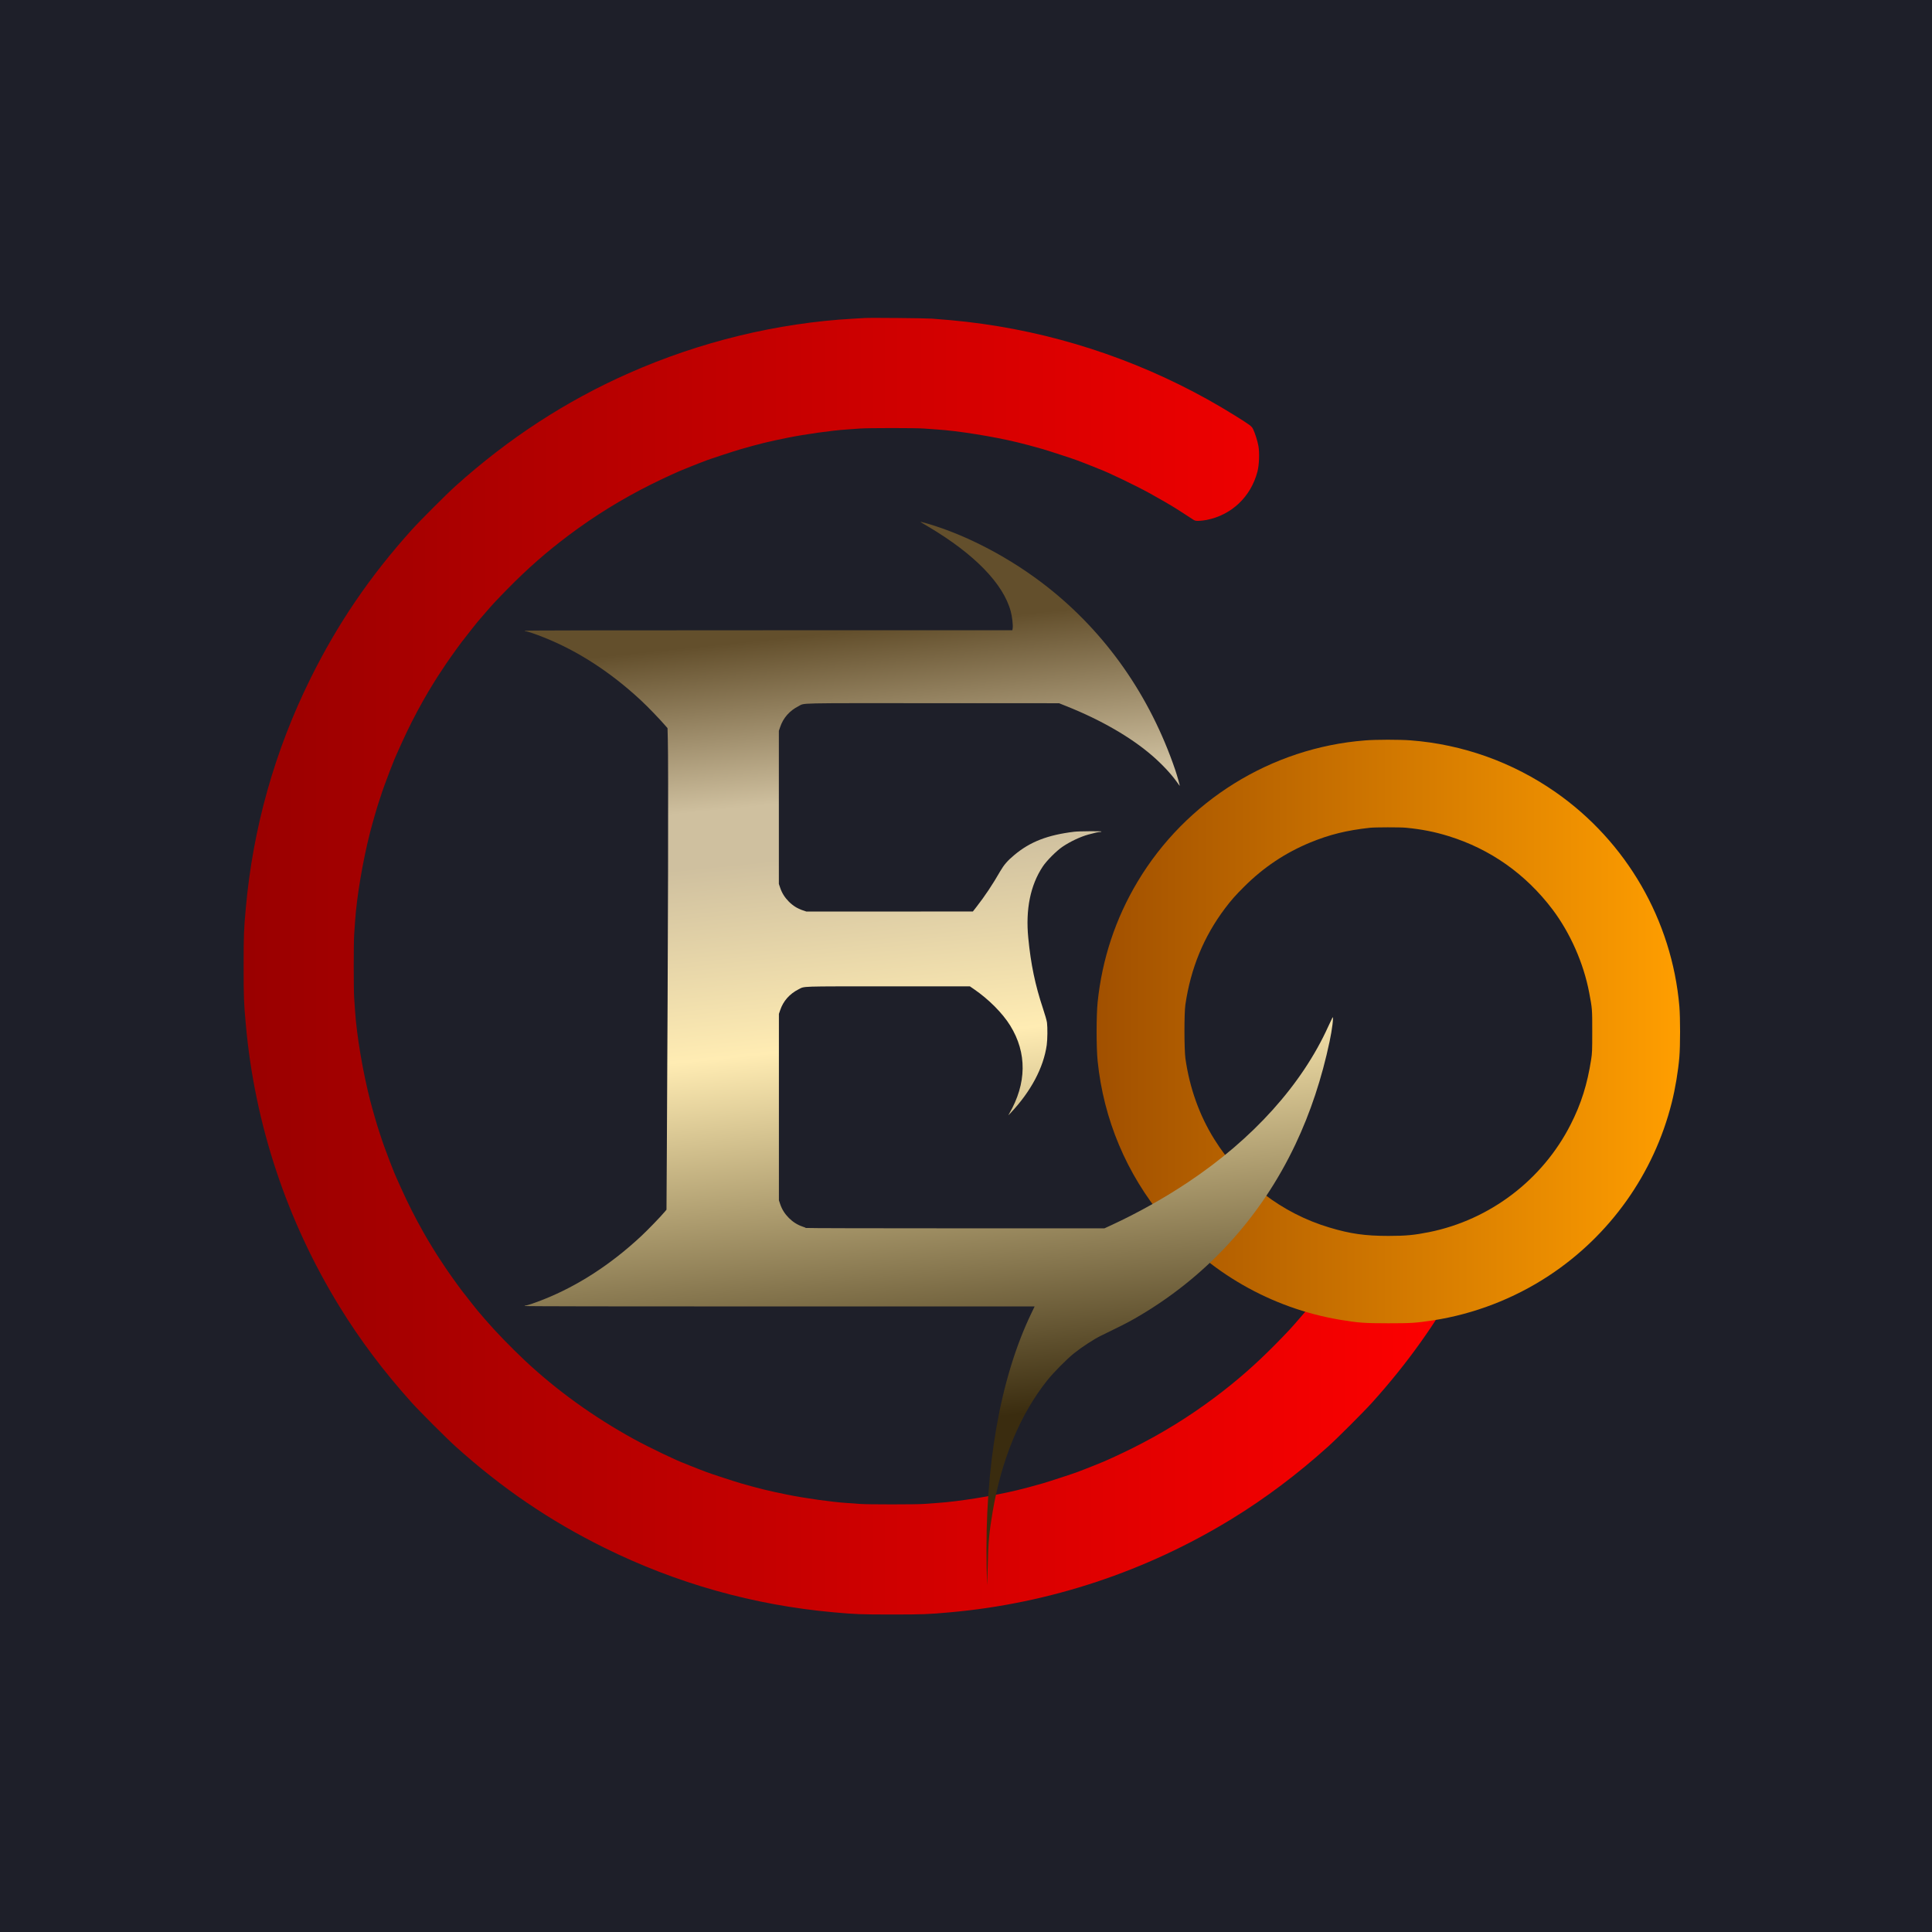 <?xml version="1.0" standalone="no"?>
<!DOCTYPE svg PUBLIC "-//W3C//DTD SVG 20010904//EN"
 "http://www.w3.org/TR/2001/REC-SVG-20010904/DTD/svg10.dtd">
<svg 
    version="1.0" 
    xmlns="http://www.w3.org/2000/svg" 
    viewBox="0 0 4080 4080"
    width="100%"
    height="100%"
    preserveAspectRatio="xMidYMid meet">
    <!-- width="4080.000000pt" 
    height="4080.000000pt"  -->

<!-- [ gradients ] 
==================================================================== -->
        <defs>
            <linearGradient id="gradient1">
                <stop offset="0%" stop-color="red"/>
                <stop offset="100%" stop-color="red" stop-opacity="0" />
            </linearGradient>
        </defs>
        <defs>
            <linearGradient id="gradient2" x1="0%" y1="0%" x2="100%" y2="0%">
                <stop offset="0%" style="stop-color:#900;" />
                <stop offset="100%" style="stop-color:#f00;" />
            </linearGradient>
        </defs>
        <defs>
            <linearGradient id="gradient3" x1="0%" y1="0%" x2="100%" y2="0%">
                <stop offset="0%" style="stop-color:#f8f8f8;stop-opacity:0.5" />
                <stop offset="50%" style="stop-color:#fc00ff;stop-opacity:1" />
                <stop offset="100%" style="stop-color:#f8f8f8;stop-opacity:0.5" />
            </linearGradient>
        </defs>
        <defs>
            <linearGradient id="gradient-golden" x1="0%" y1="0%" x2="100%" y2="0%">
                <stop offset="0%" style="stop-color:#f05729;" />
                <stop offset="50%" style="stop-color:#d9d9d9;" />
                <stop offset="100%" style="stop-color:#f05729;" />
            </linearGradient>
        </defs>
        <defs>
            <linearGradient id="gradient4" x1="0%" y1="0%" x2="100%" y2="0%">
                <stop offset="0%" style="stop-color:#a15000;" />
                <stop offset="100%" style="stop-color:#ff9e00;" />
            </linearGradient>
        </defs>
        <defs>
            <linearGradient id="gradient-dourado" x1="0%" y1="100%" x2="10%" y2="-30%">
                <stop offset="10%" style="stop-color:#634f2c;" />
                <stop offset="22%" style="stop-color:#cfc09f;" />
                <stop offset="26%" style="stop-color:#cfc09f;" />
                <stop offset="40%" style="stop-color:#ffecb3;" />
                <stop offset="68%" style="stop-color:#3a2c0f;" />
            </linearGradient>
        </defs>
        <defs>
            <linearGradient id="gradient-dourado1" x1="0%" y1="100%" x2="10%" y2="-30%">
                <stop offset="10%" style="stop-color:#634f2c;" />
                <stop offset="22%" style="stop-color:#cfc09f;" />
                <stop offset="24%" style="stop-color:#634f2c;" />
                <stop offset="26%" style="stop-color:#cfc09f;" />
                <stop offset="27%" style="stop-color:#634f2c;" />
                <stop offset="40%" style="stop-color:#ffecb3;" />
                <stop offset="68%" style="stop-color:#3a2c0f;" />
            </linearGradient>
        </defs>
        <defs>
            <filter id="shadow">
            <feDropShadow dx="0" dy="-550" flood-color="#00000050" stdDeviation="150"></feDropShadow>
            </filter>
        </defs>
<!-- ================================================================ -->


    <g 
        transform="translate(0,4080) scale(0.1,-0.1)"
        fill="#1e1f29" 
        stroke="none">
        <path 
            class="fundo"
            d="M0 20400 l0 -20400 20400 0 20400 0 0 20400 0 20400 -20400 0 -20400 0 0 -20400z"
            />
    </g>
    <g 
        transform="translate(0,4080) scale(0.1,-0.1)"
        fill="url(#gradient2)" 
        filter="url(#shadow)"
        stroke="none">
        <path 
            class="C"
            d="M18260 34084 c-30 -2 -140 -8 -245 -14 -1603 -90 -3234 -486 -4740 -1153 -1327 -587 -2539 -1377 -3655 -2381 -187 -168 -758 -739 -926 -926 -884 -982 -1566 -1984 -2138 -3140 -754 -1522 -1214 -3156 -1365 -4846 -42 -459 -46 -577 -46 -1229 0 -652 4 -770 46 -1229 188 -2109 865 -4145 1977 -5956 435 -708 938 -1377 1526 -2030 168 -187 739 -758 926 -926 982 -884 1984 -1566 3140 -2138 1522 -754 3156 -1214 4846 -1365 459 -42 577 -46 1229 -46 652 0 770 4 1229 46 2109 188 4145 865 5956 1977 708 435 1377 938 2030 1526 187 168 758 739 926 926 752 835 1358 1686 1880 2640 l101 185 -961 6 c-1095 7 -1108 8 -1271 74 -47 20 -108 36 -150 40 -38 4 -103 16 -144 26 -41 11 -75 18 -76 17 -1 -2 -35 -52 -75 -113 -123 -184 -228 -332 -359 -505 -111 -146 -365 -467 -381 -480 -3 -3 -60 -68 -125 -145 -152 -176 -213 -242 -460 -494 -434 -441 -820 -780 -1295 -1137 -546 -410 -1121 -765 -1740 -1074 -249 -125 -634 -301 -720 -330 -14 -5 -63 -25 -110 -45 -47 -20 -128 -52 -180 -71 -52 -20 -124 -47 -159 -61 -81 -31 -606 -203 -731 -239 -255 -72 -352 -98 -535 -143 -513 -124 -1252 -242 -1695 -271 -85 -6 -211 -15 -279 -20 -161 -13 -1191 -13 -1352 0 -68 5 -194 14 -279 20 -310 20 -885 101 -1255 176 -400 81 -588 127 -985 241 -120 34 -645 206 -721 236 -35 14 -107 41 -159 61 -52 19 -133 51 -180 71 -47 20 -96 40 -110 45 -152 51 -777 350 -1085 520 -857 471 -1638 1035 -2312 1669 -286 270 -616 610 -818 846 -65 77 -122 142 -125 145 -16 13 -271 335 -384 483 -123 163 -335 464 -406 577 -19 30 -42 66 -53 80 -40 55 -256 406 -318 519 -13 23 -31 55 -39 69 -161 285 -307 574 -449 887 -128 284 -121 268 -157 355 -26 63 -36 88 -91 230 -71 184 -171 459 -188 520 -7 25 -22 70 -33 100 -36 100 -146 481 -196 675 -156 611 -283 1367 -317 1880 -5 83 -14 206 -19 274 -13 161 -13 1191 0 1352 5 68 14 192 19 274 34 513 161 1269 317 1880 50 194 160 575 196 675 11 30 26 75 33 100 17 61 117 336 188 520 55 142 65 167 91 230 36 87 29 71 157 355 142 313 288 602 449 887 8 14 26 46 39 69 62 113 278 464 318 519 11 14 34 50 53 80 71 113 283 414 406 577 113 148 368 470 384 483 3 3 60 68 125 145 152 176 213 242 460 494 434 441 820 780 1295 1137 546 410 1121 765 1740 1074 249 125 634 301 720 330 14 5 63 25 110 45 47 20 128 52 180 71 52 20 124 47 159 61 76 30 601 202 721 236 397 114 585 160 985 241 370 75 945 156 1255 176 85 6 211 15 279 20 68 6 372 10 676 10 304 0 608 -4 676 -10 68 -5 194 -14 279 -20 443 -29 1182 -147 1695 -271 183 -45 280 -71 535 -143 125 -36 650 -208 731 -239 35 -14 107 -41 159 -61 52 -19 133 -51 180 -71 47 -20 96 -40 110 -45 152 -51 777 -350 1085 -520 207 -114 472 -268 575 -335 19 -12 82 -53 140 -90 58 -38 134 -88 171 -111 62 -42 69 -44 137 -44 39 0 116 9 170 19 530 103 939 490 1077 1022 36 138 46 393 21 537 -18 106 -74 281 -114 362 -31 61 -63 85 -382 284 -1519 947 -3231 1593 -4995 1885 -466 77 -842 120 -1405 162 -136 10 -1299 21 -1420 13z"
            />
    </g> 
    <g 
        transform="translate(0,4080) scale(0.1,-0.1)"
        fill="url(#gradient4)" 
        filter="url(#shadow)"
        stroke="none">
        <path 
            class="O"
            d="M28827 25164 c-1978 -154 -3783 -1274 -4804 -2984 -465 -777 -749 -1634 -843 -2543 -29 -285 -29 -957 0 -1245 126 -1231 609 -2380 1403 -3333 935 -1124 2262 -1885 3710 -2129 389 -65 518 -75 1022 -75 493 0 580 6 945 61 863 132 1707 456 2445 941 1294 850 2223 2157 2599 3658 75 298 135 661 161 963 20 248 20 828 0 1069 -157 1817 -1115 3476 -2610 4521 -909 635 -1962 1012 -3065 1097 -237 18 -725 18 -963 -1z m864 -1844 c331 -32 606 -86 899 -177 883 -273 1629 -800 2196 -1549 375 -498 656 -1134 774 -1754 65 -342 65 -348 65 -825 0 -409 -2 -450 -23 -589 -81 -523 -209 -932 -432 -1371 -594 -1171 -1705 -2016 -2990 -2275 -315 -63 -492 -80 -860 -80 -489 0 -802 44 -1245 177 -1005 300 -1873 966 -2433 1867 -314 504 -520 1082 -608 1701 -27 189 -28 960 -1 1140 114 770 386 1432 835 2030 129 171 219 274 406 460 409 408 869 716 1398 934 406 167 771 257 1258 310 109 12 641 13 761 1z"
            />
    </g>
    <g 
        transform="translate(0,4080) scale(0.1,-0.1)"
        fill="url(#gradient-dourado)" 
        filter="url(#shadow)"
        stroke="none">
        <path 
            class="E"
            d="M19450 29769 c8 -5 80 -48 160 -95 968 -574 1579 -1202 1735 -1786 30 -110 50 -289 41 -353 l-7 -45 -5150 0 c-3426 0 -5149 -3 -5149 -10 0 -5 8 -10 18 -10 33 0 211 -60 390 -132 716 -285 1407 -733 2044 -1325 148 -137 402 -401 525 -544 l40 -46 6 -234 c15 -509 6 -4050 -21 -8765 l-7 -1170 -29 -35 c-95 -114 -365 -393 -511 -529 -637 -593 -1330 -1042 -2047 -1328 -179 -72 -357 -132 -390 -132 -10 0 -18 -4 -18 -10 0 -7 1801 -10 5384 -10 l5385 0 -73 -152 c-657 -1372 -985 -3244 -940 -5361 5 -216 10 -378 11 -362 2 17 7 210 13 430 11 480 30 676 101 1100 189 1118 583 2067 1157 2787 127 160 415 451 567 572 162 130 419 297 563 367 375 181 563 277 707 359 1492 852 2662 2119 3404 3688 315 666 555 1389 720 2170 53 246 88 535 62 507 -4 -6 -45 -92 -91 -192 -555 -1226 -1590 -2376 -2962 -3290 -501 -334 -1054 -644 -1608 -901 l-156 -72 -3151 0 c-1733 0 -3153 3 -3155 8 -1 4 -34 17 -73 30 -104 35 -201 96 -286 181 -87 88 -147 183 -184 295 l-26 78 0 1968 0 1968 26 77 c65 195 200 347 390 443 134 67 -10 62 1893 62 l1724 0 86 -59 c312 -214 603 -506 766 -770 357 -578 349 -1221 -22 -1861 -26 -44 -25 -44 34 20 427 455 691 953 759 1431 16 117 19 367 5 475 -5 39 -42 171 -84 295 -165 495 -257 935 -311 1494 -59 602 45 1112 306 1505 81 123 290 332 415 417 164 111 380 213 549 259 140 38 212 54 243 54 17 0 32 4 32 10 0 10 -482 7 -575 -5 -560 -68 -930 -211 -1262 -489 -144 -119 -221 -209 -298 -341 -159 -278 -332 -538 -508 -762 l-72 -92 -1758 -1 -1758 0 -77 26 c-110 36 -206 96 -293 183 -87 88 -147 183 -184 295 l-27 79 0 1617 0 1617 27 78 c65 195 200 347 390 443 138 69 -118 63 2835 62 l2665 -1 160 -64 c727 -290 1360 -656 1810 -1046 204 -177 395 -381 515 -549 29 -41 57 -79 61 -84 13 -14 -48 202 -94 339 -530 1556 -1462 2889 -2707 3866 -763 599 -1679 1083 -2519 1330 -135 39 -169 46 -141 28z"
            />
    </g>
</svg>








<!-- [ CEO origin ]
=========================================================== -->
    <!-- <g 
        transform="translate(0.000000,4080.000000) scale(0.100000,-0.100000)"
        fill="#282a36" 
        stroke="none">
        <path 
            class="fundo"
            d="M0 20400 l0 -20400 20400 0 20400 0 0 20400 0 20400 -20400 0 -20400 0 0 -20400z"
            />
    </g>
    <g 
        transform="translate(0.000000,4080.000000) scale(0.100000,-0.100000)"
        fill="#900000" 
        stroke="none">
        <path 
            class="C"
            d="M18260 34084 c-30 -2 -140 -8 -245 -14 -1603 -90 -3234 -486 -4740 -1153 -1327 -587 -2539 -1377 -3655 -2381 -187 -168 -758 -739 -926 -926 -884 -982 -1566 -1984 -2138 -3140 -754 -1522 -1214 -3156 -1365 -4846 -42 -459 -46 -577 -46 -1229 0 -652 4 -770 46 -1229 188 -2109 865 -4145 1977 -5956 435 -708 938 -1377 1526 -2030 168 -187 739 -758 926 -926 982 -884 1984 -1566 3140 -2138 1522 -754 3156 -1214 4846 -1365 459 -42 577 -46 1229 -46 652 0 770 4 1229 46 2109 188 4145 865 5956 1977 708 435 1377 938 2030 1526 187 168 758 739 926 926 752 835 1358 1686 1880 2640 l101 185 -961 6 c-1095 7 -1108 8 -1271 74 -47 20 -108 36 -150 40 -38 4 -103 16 -144 26 -41 11 -75 18 -76 17 -1 -2 -35 -52 -75 -113 -123 -184 -228 -332 -359 -505 -111 -146 -365 -467 -381 -480 -3 -3 -60 -68 -125 -145 -152 -176 -213 -242 -460 -494 -434 -441 -820 -780 -1295 -1137 -546 -410 -1121 -765 -1740 -1074 -249 -125 -634 -301 -720 -330 -14 -5 -63 -25 -110 -45 -47 -20 -128 -52 -180 -71 -52 -20 -124 -47 -159 -61 -81 -31 -606 -203 -731 -239 -255 -72 -352 -98 -535 -143 -513 -124 -1252 -242 -1695 -271 -85 -6 -211 -15 -279 -20 -161 -13 -1191 -13 -1352 0 -68 5 -194 14 -279 20 -310 20 -885 101 -1255 176 -400 81 -588 127 -985 241 -120 34 -645 206 -721 236 -35 14 -107 41 -159 61 -52 19 -133 51 -180 71 -47 20 -96 40 -110 45 -152 51 -777 350 -1085 520 -857 471 -1638 1035 -2312 1669 -286 270 -616 610 -818 846 -65 77 -122 142 -125 145 -16 13 -271 335 -384 483 -123 163 -335 464 -406 577 -19 30 -42 66 -53 80 -40 55 -256 406 -318 519 -13 23 -31 55 -39 69 -161 285 -307 574 -449 887 -128 284 -121 268 -157 355 -26 63 -36 88 -91 230 -71 184 -171 459 -188 520 -7 25 -22 70 -33 100 -36 100 -146 481 -196 675 -156 611 -283 1367 -317 1880 -5 83 -14 206 -19 274 -13 161 -13 1191 0 1352 5 68 14 192 19 274 34 513 161 1269 317 1880 50 194 160 575 196 675 11 30 26 75 33 100 17 61 117 336 188 520 55 142 65 167 91 230 36 87 29 71 157 355 142 313 288 602 449 887 8 14 26 46 39 69 62 113 278 464 318 519 11 14 34 50 53 80 71 113 283 414 406 577 113 148 368 470 384 483 3 3 60 68 125 145 152 176 213 242 460 494 434 441 820 780 1295 1137 546 410 1121 765 1740 1074 249 125 634 301 720 330 14 5 63 25 110 45 47 20 128 52 180 71 52 20 124 47 159 61 76 30 601 202 721 236 397 114 585 160 985 241 370 75 945 156 1255 176 85 6 211 15 279 20 68 6 372 10 676 10 304 0 608 -4 676 -10 68 -5 194 -14 279 -20 443 -29 1182 -147 1695 -271 183 -45 280 -71 535 -143 125 -36 650 -208 731 -239 35 -14 107 -41 159 -61 52 -19 133 -51 180 -71 47 -20 96 -40 110 -45 152 -51 777 -350 1085 -520 207 -114 472 -268 575 -335 19 -12 82 -53 140 -90 58 -38 134 -88 171 -111 62 -42 69 -44 137 -44 39 0 116 9 170 19 530 103 939 490 1077 1022 36 138 46 393 21 537 -18 106 -74 281 -114 362 -31 61 -63 85 -382 284 -1519 947 -3231 1593 -4995 1885 -466 77 -842 120 -1405 162 -136 10 -1299 21 -1420 13z"
            />
    </g> 
    <g 
        transform="translate(0.000000,4080.000000) scale(0.100000,-0.100000)"
        fill="#550000" 
        stroke="none">
        <path 
            class="O"
            d="M28827 25164 c-1978 -154 -3783 -1274 -4804 -2984 -465 -777 -749 -1634 -843 -2543 -29 -285 -29 -957 0 -1245 126 -1231 609 -2380 1403 -3333 935 -1124 2262 -1885 3710 -2129 389 -65 518 -75 1022 -75 493 0 580 6 945 61 863 132 1707 456 2445 941 1294 850 2223 2157 2599 3658 75 298 135 661 161 963 20 248 20 828 0 1069 -157 1817 -1115 3476 -2610 4521 -909 635 -1962 1012 -3065 1097 -237 18 -725 18 -963 -1z m864 -1844 c331 -32 606 -86 899 -177 883 -273 1629 -800 2196 -1549 375 -498 656 -1134 774 -1754 65 -342 65 -348 65 -825 0 -409 -2 -450 -23 -589 -81 -523 -209 -932 -432 -1371 -594 -1171 -1705 -2016 -2990 -2275 -315 -63 -492 -80 -860 -80 -489 0 -802 44 -1245 177 -1005 300 -1873 966 -2433 1867 -314 504 -520 1082 -608 1701 -27 189 -28 960 -1 1140 114 770 386 1432 835 2030 129 171 219 274 406 460 409 408 869 716 1398 934 406 167 771 257 1258 310 109 12 641 13 761 1z"
            />
    </g>
    <g 
        transform="translate(0.000000,4080.000000) scale(0.100000,-0.100000)"
        fill="#fff" 
        stroke="none">
        <path 
            class="E"
            d="M19450 29769 c8 -5 80 -48 160 -95 968 -574 1579 -1202 1735 -1786 30 -110 50 -289 41 -353 l-7 -45 -5150 0 c-3426 0 -5149 -3 -5149 -10 0 -5 8 -10 18 -10 33 0 211 -60 390 -132 716 -285 1407 -733 2044 -1325 148 -137 402 -401 525 -544 l40 -46 6 -234 c15 -509 6 -4050 -21 -8765 l-7 -1170 -29 -35 c-95 -114 -365 -393 -511 -529 -637 -593 -1330 -1042 -2047 -1328 -179 -72 -357 -132 -390 -132 -10 0 -18 -4 -18 -10 0 -7 1801 -10 5384 -10 l5385 0 -73 -152 c-657 -1372 -985 -3244 -940 -5361 5 -216 10 -378 11 -362 2 17 7 210 13 430 11 480 30 676 101 1100 189 1118 583 2067 1157 2787 127 160 415 451 567 572 162 130 419 297 563 367 375 181 563 277 707 359 1492 852 2662 2119 3404 3688 315 666 555 1389 720 2170 53 246 88 535 62 507 -4 -6 -45 -92 -91 -192 -555 -1226 -1590 -2376 -2962 -3290 -501 -334 -1054 -644 -1608 -901 l-156 -72 -3151 0 c-1733 0 -3153 3 -3155 8 -1 4 -34 17 -73 30 -104 35 -201 96 -286 181 -87 88 -147 183 -184 295 l-26 78 0 1968 0 1968 26 77 c65 195 200 347 390 443 134 67 -10 62 1893 62 l1724 0 86 -59 c312 -214 603 -506 766 -770 357 -578 349 -1221 -22 -1861 -26 -44 -25 -44 34 20 427 455 691 953 759 1431 16 117 19 367 5 475 -5 39 -42 171 -84 295 -165 495 -257 935 -311 1494 -59 602 45 1112 306 1505 81 123 290 332 415 417 164 111 380 213 549 259 140 38 212 54 243 54 17 0 32 4 32 10 0 10 -482 7 -575 -5 -560 -68 -930 -211 -1262 -489 -144 -119 -221 -209 -298 -341 -159 -278 -332 -538 -508 -762 l-72 -92 -1758 -1 -1758 0 -77 26 c-110 36 -206 96 -293 183 -87 88 -147 183 -184 295 l-27 79 0 1617 0 1617 27 78 c65 195 200 347 390 443 138 69 -118 63 2835 62 l2665 -1 160 -64 c727 -290 1360 -656 1810 -1046 204 -177 395 -381 515 -549 29 -41 57 -79 61 -84 13 -14 -48 202 -94 339 -530 1556 -1462 2889 -2707 3866 -763 599 -1679 1083 -2519 1330 -135 39 -169 46 -141 28z"
            />
    </g> -->
<!-- =========================================================== -->
